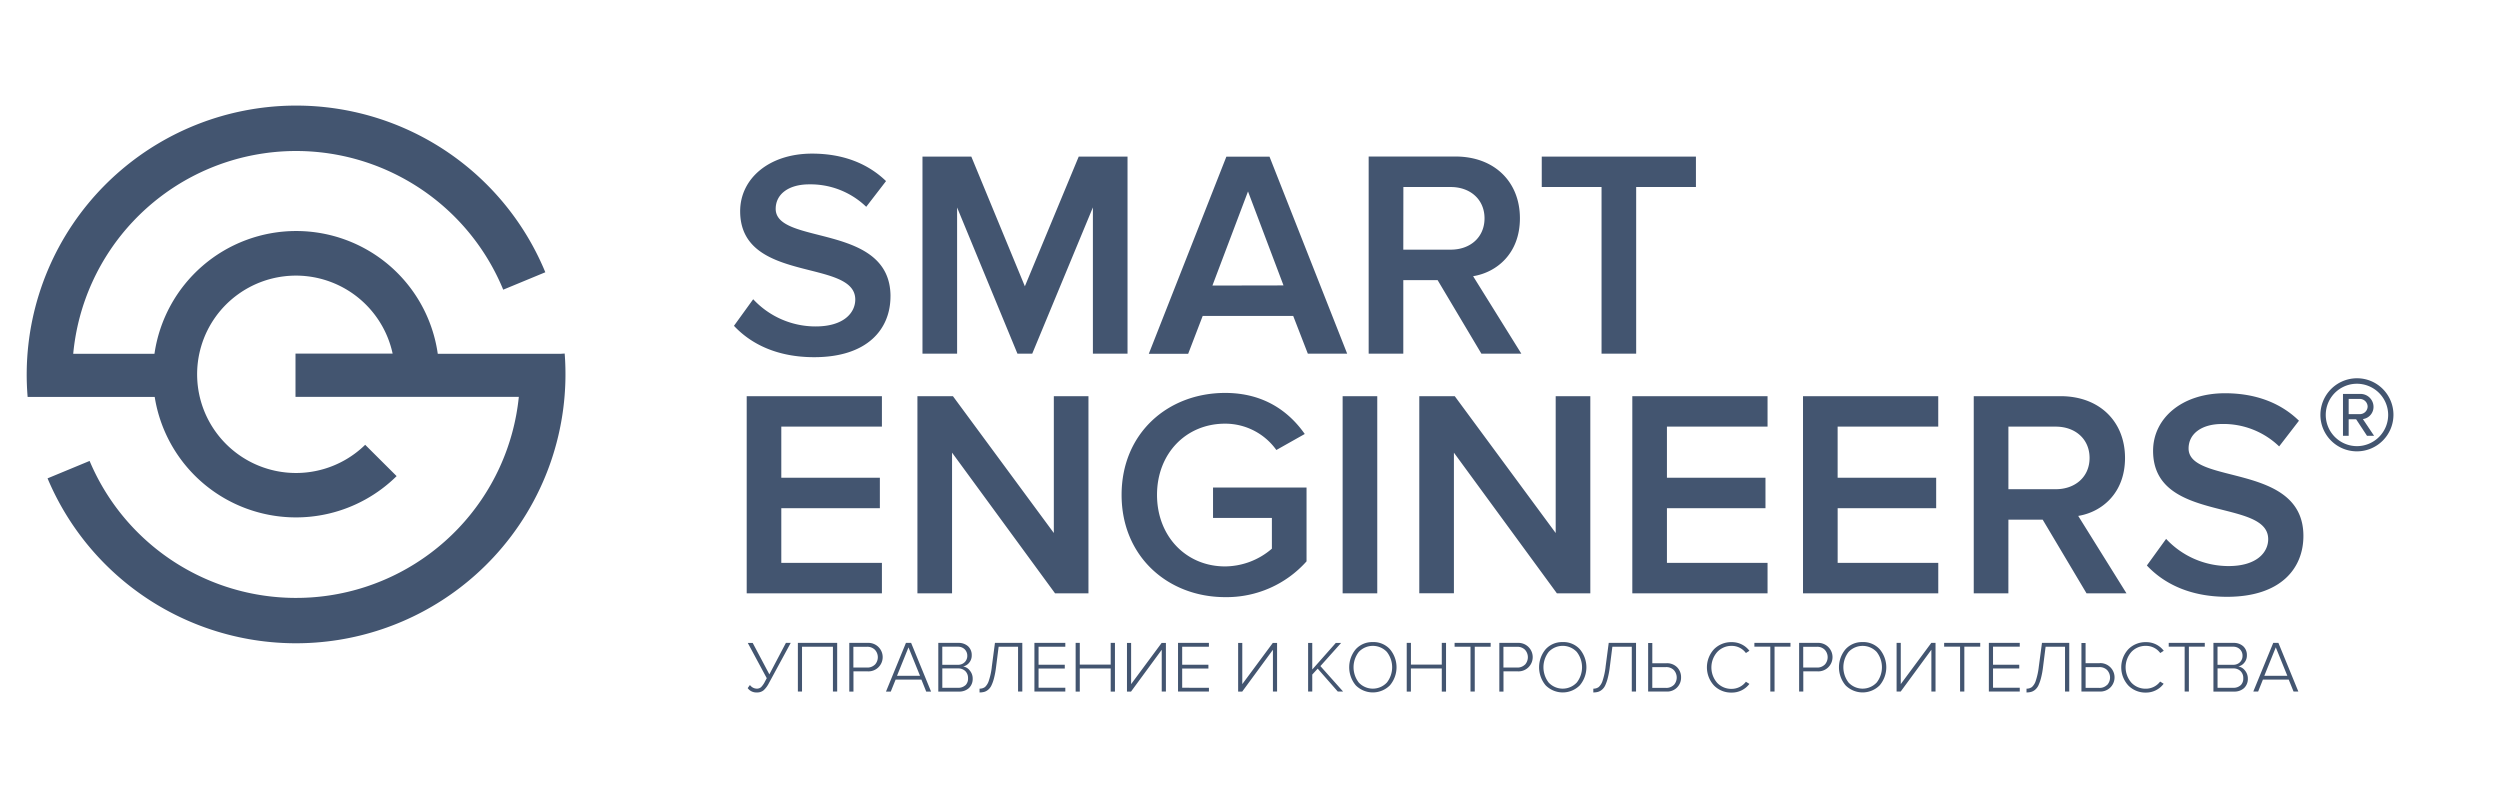 <svg width="94" height="30" fill="none" xmlns="http://www.w3.org/2000/svg"><path d="M28.928 25.356l-.627-1.183h-.185l.714 1.327-.064.119a.841.841 0 01-.147.216.238.238 0 01-.166.058.323.323 0 01-.255-.137l-.085.117a.399.399 0 00.346.163.373.373 0 00.253-.082.91.91 0 00.195-.261l.824-1.52h-.181l-.622 1.183zm1.072.646h.156v-1.686h1.162v1.686h.16v-1.829H30v1.83zm2.618-1.829h-.685v1.83h.157v-.76h.53a.536.536 0 100-1.07h-.002zm.276.818a.397.397 0 01-.294.109h-.513v-.781h.513a.401.401 0 01.294.11.412.412 0 010 .565v-.003zm1.169-.818l-.75 1.83h.18l.182-.45h.97l.18.45h.183l-.75-1.83h-.195zm-.336 1.238l.432-1.07.434 1.07h-.866zm2.486-.352a.392.392 0 00.227-.14.42.42 0 00.097-.279.445.445 0 00-.137-.34.524.524 0 00-.368-.127h-.752v1.83h.768c.141.008.28-.04.385-.133a.472.472 0 00.14-.36.458.458 0 00-.106-.294.391.391 0 00-.254-.157zm-.783-.743h.577a.356.356 0 01.265.097.337.337 0 01.098.244.33.33 0 01-.22.318.357.357 0 01-.143.021h-.577v-.68zm.87 1.447a.391.391 0 01-.282.098h-.587v-.728h.587a.372.372 0 01.283.106.358.358 0 01.097.256.35.35 0 01-.094.268H36.3zm.992-.687a2.49 2.49 0 01-.11.511.548.548 0 01-.145.244.328.328 0 01-.206.062v.143a.684.684 0 00.172-.02.391.391 0 00.147-.078.465.465 0 00.126-.161c.042-.088.074-.18.098-.275.035-.135.06-.273.077-.413l.098-.773h.73v1.686h.16v-1.829H37.41l-.119.903zm1.602.926h1.162v-.142H39.05v-.724h.986v-.142h-.986v-.678h1.006v-.143h-1.162v1.83zm2.867-1.012H40.6v-.817h-.156v1.83h.156v-.87h1.162v.87h.16v-1.83h-.16v.818zm.769.733v-1.55h-.156v1.83h.153l1.154-1.572v1.571h.157v-1.829h-.16l-1.148 1.55zm1.764.279h1.162v-.142H44.45v-.724h.986v-.142h-.986v-.678h1.005v-.143h-1.161v1.83zm2.416-.279v-1.55h-.156v1.83h.154l1.154-1.572v1.571h.156v-1.829h-.16l-1.148 1.55zm3.717-1.55h-.2l-.886 1.001v-1h-.156v1.828h.156v-.638l.204-.223.756.861h.2l-.854-.957.78-.872zm1.193-.03a.831.831 0 00-.645.27 1.058 1.058 0 000 1.354.906.906 0 001.287 0 1.051 1.051 0 000-1.355.831.831 0 00-.643-.27zm.524 1.523a.723.723 0 01-1.052 0 .94.94 0 010-1.155.725.725 0 011.053 0 .935.935 0 010 1.155h-.001zm2.067-.676h-1.16v-.817h-.158v1.83h.157v-.87h1.161v.87h.16v-1.83h-.16v.818zm.482-.674h.598v1.686h.16v-1.686h.598v-.143h-1.356v.143zm2.367-.143h-.685v1.83h.156v-.76h.53a.536.536 0 100-1.07h-.002zm.276.818a.398.398 0 01-.293.109h-.514v-.781h.515a.402.402 0 01.293.11.416.416 0 010 .565v-.003zm1.424-.848a.831.831 0 00-.645.27 1.057 1.057 0 000 1.354.905.905 0 001.287 0 1.054 1.054 0 000-1.355.83.83 0 00-.643-.27zm.524 1.523a.724.724 0 01-1.053 0 .944.944 0 010-1.155.725.725 0 011.054 0 .935.935 0 010 1.155h-.001zm1.086-.59a2.63 2.63 0 01-.11.511.548.548 0 01-.146.244.325.325 0 01-.205.062v.143a.685.685 0 00.17-.02.384.384 0 00.148-.078.464.464 0 00.126-.161c.041-.088.074-.18.097-.275a3.05 3.05 0 00.077-.413l.098-.773h.73v1.686h.16v-1.829h-1.027l-.119.903zm2.287-.138h-.53v-.76h-.157v1.824h.685a.52.52 0 00.553-.534.527.527 0 00-.15-.38.532.532 0 00-.4-.15zm.277.817a.4.4 0 01-.293.11h-.515v-.782h.515a.398.398 0 01.293.11.416.416 0 010 .565v-.003zm2.176-1.47a.657.657 0 01.536.269l.132-.085a.822.822 0 00-.668-.324.905.905 0 00-.662.264 1.007 1.007 0 000 1.368.901.901 0 00.662.264.824.824 0 00.668-.326l-.132-.082a.67.67 0 01-.536.268.724.724 0 01-.545-.227.878.878 0 010-1.155.727.727 0 01.545-.234zm.855.031h.599v1.686h.159v-1.686h.599v-.143h-1.357v.143zm2.367-.143h-.685v1.83h.157v-.76h.53a.536.536 0 100-1.07h-.002zm.276.818a.392.392 0 01-.294.109h-.513v-.781h.513a.392.392 0 01.294.11.413.413 0 010 .565v-.003zm1.427-.848a.83.83 0 00-.644.27 1.054 1.054 0 000 1.354.905.905 0 001.286 0 1.051 1.051 0 000-1.355.83.83 0 00-.642-.27zm.525 1.523a.723.723 0 01-1.052 0 .944.944 0 010-1.155.727.727 0 011.053 0 .935.935 0 010 1.155h-.001zm.909.057v-1.55h-.157v1.83h.154l1.154-1.572v1.571h.156v-1.829h-.159l-1.148 1.55zm1.631-1.407h.599v1.686h.16v-1.686h.598v-.143H73.1v.143zm1.681 1.686h1.162v-.142h-1.005v-.724h.986v-.142h-.986v-.678h1.005v-.143h-1.162v1.83zm1.877-.926a2.544 2.544 0 01-.11.511.538.538 0 01-.146.244.325.325 0 01-.205.062v.143a.672.672 0 00.17-.02.393.393 0 00.149-.078.488.488 0 00.126-.161c.04-.088.074-.18.098-.275a3.05 3.05 0 00.077-.413l.098-.773h.73v1.686h.159v-1.829h-1.026l-.12.903zm2.29-.138h-.53v-.76h-.156v1.824h.685a.538.538 0 00.404-.154.537.537 0 00-.404-.915l.001.005zm.276.817a.396.396 0 01-.294.11h-.511v-.782h.513a.398.398 0 01.294.11.413.413 0 010 .565l-.002-.003zm1.466-1.47a.657.657 0 01.535.269l.132-.085a.822.822 0 00-.668-.324.906.906 0 00-.662.264 1.007 1.007 0 000 1.368.901.901 0 00.662.264.824.824 0 00.664-.332l-.132-.082a.668.668 0 01-.536.268.725.725 0 01-.545-.227.878.878 0 010-1.155.727.727 0 01.55-.228zm.854.031h.599v1.686h.159v-1.686h.598v-.143h-1.356v.143zm2.617.743a.392.392 0 00.224-.14.42.42 0 00.098-.279.442.442 0 00-.137-.34.524.524 0 00-.368-.127h-.753v1.83h.769c.141.008.28-.04.385-.133a.475.475 0 00.14-.36.463.463 0 00-.105-.294.391.391 0 00-.253-.157zm-.782-.743h.577a.356.356 0 01.265.097.332.332 0 01.098.244.327.327 0 01-.22.318.357.357 0 01-.143.021h-.577v-.68zm.87 1.447a.392.392 0 01-.282.098h-.587v-.728h.587a.372.372 0 01.282.106.351.351 0 01.098.256.348.348 0 01-.096.268h-.002zm1.225-1.59l-.75 1.83h.182l.18-.45h.97l.182.45h.18l-.75-1.83h-.194zm-.336 1.238l.432-1.07.434 1.07h-.866zM21.093 13.302H16.46a5.37 5.37 0 00-1.8-3.303 5.384 5.384 0 00-8.852 3.303H2.753a8.4 8.4 0 012.268-4.996 8.421 8.421 0 0110.27-1.53 8.41 8.41 0 013.63 4.116l1.583-.655a10.122 10.122 0 00-4.577-5.064A10.144 10.144 0 003.31 7.66a10.108 10.108 0 00-2.271 7.265h4.778a5.368 5.368 0 003.637 4.262 5.386 5.386 0 005.459-1.285l-1.182-1.178a3.72 3.72 0 01-6.07-1.316 3.706 3.706 0 011.31-4.356 3.72 3.72 0 015.792 2.243h-3.652v1.627h8.397a8.402 8.402 0 01-2.284 4.954 8.424 8.424 0 01-10.22 1.525 8.411 8.411 0 01-3.635-4.07l-1.581.655a10.123 10.123 0 004.41 4.922 10.144 10.144 0 0012.352-1.949 10.11 10.11 0 002.682-7.666l-.139.009zm12.39-2.159c0-2.767-4.317-1.911-4.317-3.29 0-.554.488-.921 1.257-.921a3.017 3.017 0 012.147.844l.745-.967c-.69-.666-1.623-1.033-2.781-1.033-1.624 0-2.704.945-2.704 2.166 0 2.735 4.328 1.767 4.328 3.321 0 .489-.422 1.011-1.49 1.011a3.201 3.201 0 01-2.348-1.023l-.723 1c.656.7 1.647 1.179 3.015 1.179 2.003.001 2.87-1.054 2.87-2.287zm2.503-3.344l2.27 5.499h.556l2.281-5.5v5.5h1.302v-7.41H40.56l-2.025 4.877-2.014-4.878h-1.836v7.41h1.302V7.8zm11.748-1.907h-1.623l-2.916 7.411h1.48l.546-1.423h3.404l.55 1.419h1.479l-2.92-7.407zm-2.147 4.845l1.338-3.539 1.335 3.534-2.672.005zM55.7 13.299h1.503l-1.814-2.914c.89-.144 1.76-.855 1.76-2.178 0-1.367-.956-2.322-2.425-2.322h-3.262v7.412h1.302v-2.765h1.29l1.647 2.767zm-2.933-6.267h1.78c.734 0 1.271.466 1.271 1.177 0 .711-.534 1.178-1.271 1.178h-1.783l.003-2.355zm7.451 6.266h1.302V7.032h2.247V5.887H57.97v1.145h2.248v6.266zM33.16 21.163h-3.783v-2.055h3.706v-1.145h-3.706v-1.922h3.783v-1.145h-5.084v7.412h5.084v-1.145zm2.637-4.144l3.872 5.289h1.257v-7.412h-1.302v5.145l-3.794-5.145h-1.335v7.412h1.302v-5.29zm9.813 2.455h2.213v1.156a2.719 2.719 0 01-1.76.667c-1.467 0-2.559-1.134-2.559-2.69 0-1.554 1.09-2.677 2.559-2.677a2.365 2.365 0 011.928.99l1.068-.602c-.6-.855-1.547-1.544-2.993-1.544-2.152 0-3.894 1.511-3.894 3.834 0 2.322 1.747 3.844 3.894 3.844a4.026 4.026 0 003.06-1.345V18.33H45.61v1.144zm6.175-4.578h-1.302v7.412h1.302v-7.412zm6.708 5.144L54.7 14.898h-1.335v7.41h1.302V17.02l3.872 5.289h1.257v-7.412h-1.302v5.145zm7.967-3.999v-1.145h-5.085v7.412h5.085v-1.145h-3.783v-2.055h3.705v-1.145h-3.705v-1.922h3.783zm1.334 6.267h5.085v-1.145h-3.783v-2.055H72.8v-1.145h-3.705v-1.922h3.783v-1.145h-5.085v7.412zm7.722-2.768h1.29l1.647 2.768h1.502l-1.814-2.91c.89-.145 1.76-.857 1.76-2.179 0-1.367-.957-2.323-2.425-2.323h-3.263v7.412h1.302l.001-2.767zm0-3.499h1.78c.735 0 1.272.467 1.272 1.178 0 .711-.54 1.175-1.272 1.175h-1.78v-2.353zm6.775.822c0-.555.49-.921 1.258-.921a3.02 3.02 0 012.147.843l.745-.966c-.684-.667-1.624-1.033-2.782-1.033-1.624 0-2.703.945-2.703 2.166 0 2.735 4.328 1.767 4.328 3.321 0 .489-.422 1.011-1.49 1.011a3.205 3.205 0 01-2.348-1.022l-.724 1c.657.7 1.647 1.178 3.016 1.178 2.003 0 2.87-1.055 2.87-2.289 0-2.765-4.317-1.91-4.317-3.288zm6.33-2.64a1.377 1.377 0 00-1.348 1.642 1.373 1.373 0 001.875 1 1.375 1.375 0 000-2.538 1.37 1.37 0 00-.527-.104zm0 2.552a1.175 1.175 0 01-1.151-1.399 1.171 1.171 0 011.597-.858 1.173 1.173 0 01.728 1.079 1.176 1.176 0 01-1.174 1.178z" fill="#435570"/><path d="M89.244 15.292a.487.487 0 00-.505-.48h-.643v1.575h.214v-.622h.281l.409.622h.266l-.422-.63a.46.46 0 00.4-.465zm-.934.278V15h.429a.294.294 0 01.284.293.292.292 0 01-.284.278h-.429z" fill="#435570"/></svg>